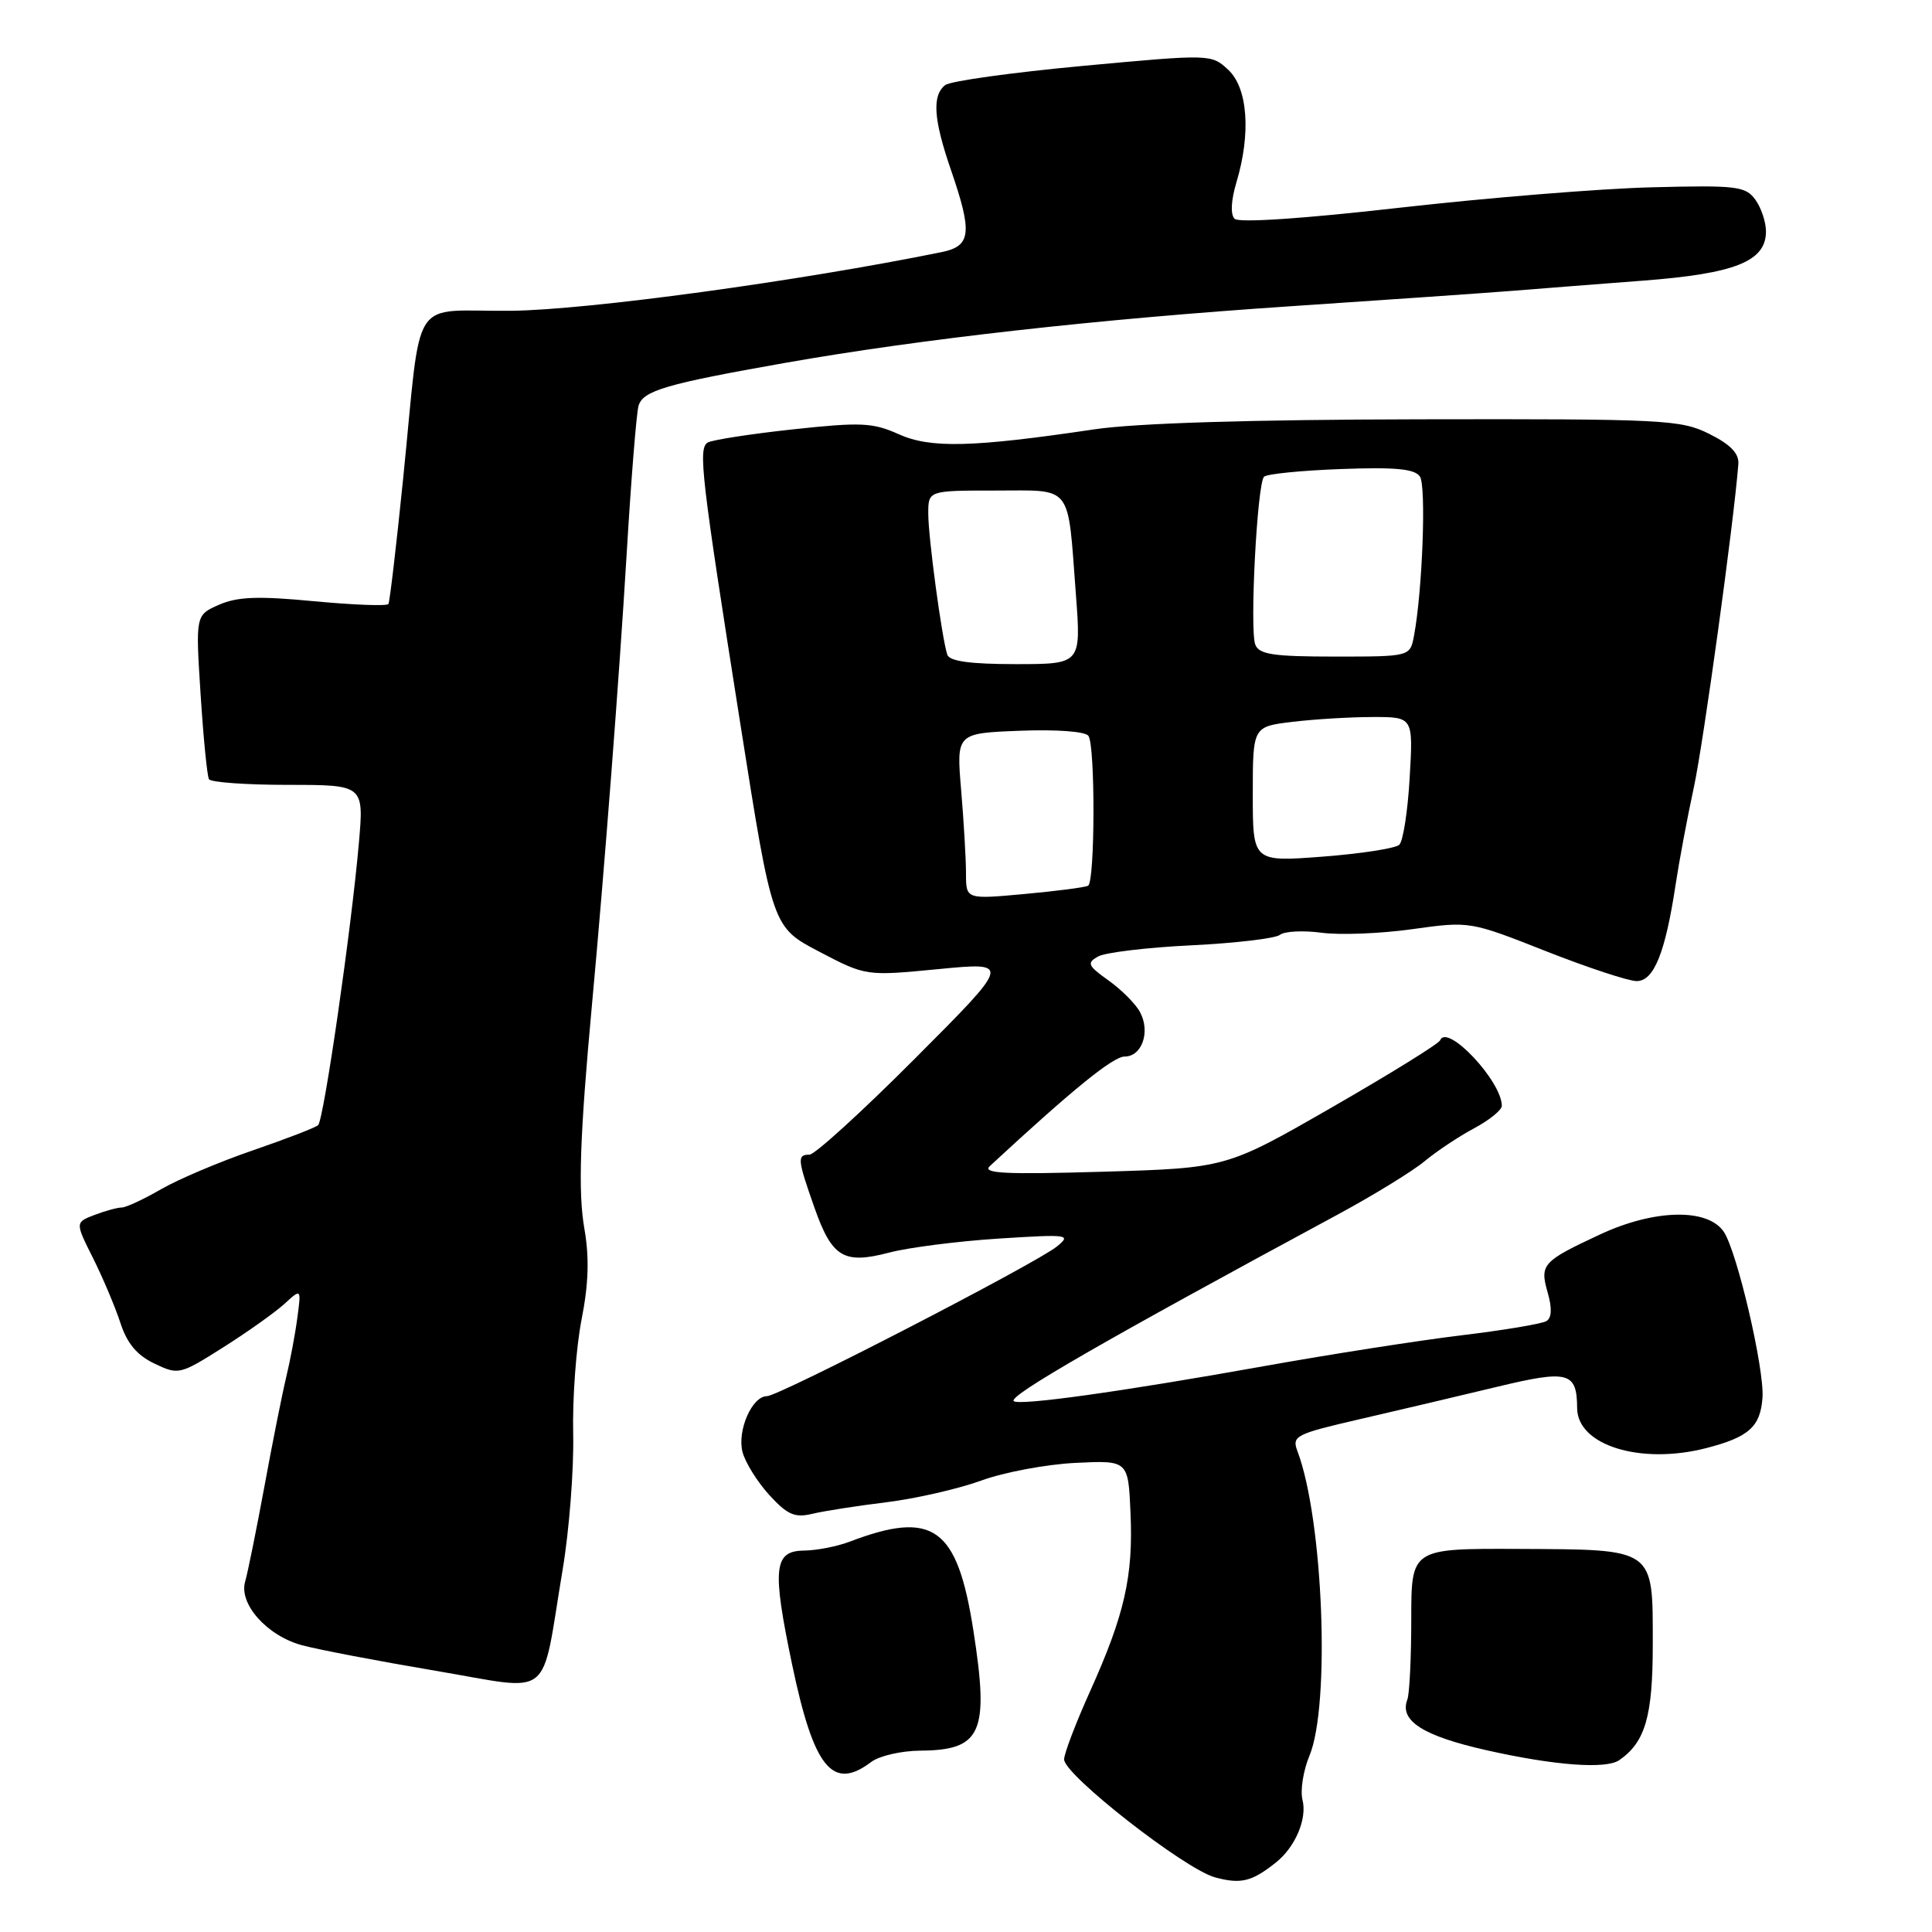 <?xml version="1.0" encoding="UTF-8" standalone="no"?>
<!DOCTYPE svg PUBLIC "-//W3C//DTD SVG 1.1//EN" "http://www.w3.org/Graphics/SVG/1.1/DTD/svg11.dtd" >
<svg xmlns="http://www.w3.org/2000/svg" xmlns:xlink="http://www.w3.org/1999/xlink" version="1.1" viewBox="0 0 256 256">
 <g >
 <path fill="currentColor"
d=" M 169.09 246.77 C 171.63 244.74 173.22 241.00 172.59 238.51 C 172.27 237.25 172.69 234.60 173.51 232.64 C 176.30 225.96 175.33 201.34 171.93 192.32 C 171.15 190.26 171.61 190.03 180.30 188.02 C 185.36 186.85 193.47 184.94 198.33 183.77 C 207.84 181.48 208.95 181.78 208.98 186.60 C 209.02 191.52 217.37 194.11 226.05 191.89 C 231.73 190.43 233.27 189.06 233.54 185.18 C 233.80 181.41 230.20 165.95 228.43 163.25 C 226.34 160.07 219.26 160.20 212.04 163.56 C 204.38 167.13 204.01 167.54 205.07 171.25 C 205.67 173.33 205.62 174.62 204.91 175.05 C 204.33 175.41 199.27 176.26 193.68 176.93 C 188.08 177.61 176.30 179.44 167.50 181.02 C 148.49 184.42 134.97 186.30 134.32 185.65 C 133.62 184.95 146.41 177.58 177.19 160.97 C 181.97 158.39 187.16 155.20 188.74 153.89 C 190.31 152.58 193.26 150.61 195.30 149.52 C 197.33 148.44 199.00 147.09 199.00 146.52 C 198.98 143.25 191.74 135.56 190.83 137.84 C 190.65 138.30 184.20 142.29 176.50 146.72 C 162.50 154.77 162.50 154.77 146.16 155.26 C 133.15 155.64 130.10 155.49 131.16 154.51 C 142.12 144.36 147.49 140.00 149.01 140.00 C 151.32 140.00 152.46 136.73 151.06 134.11 C 150.48 133.02 148.60 131.14 146.89 129.92 C 144.13 127.95 143.97 127.60 145.50 126.74 C 146.45 126.21 152.01 125.54 157.86 125.26 C 163.71 124.97 169.00 124.35 169.60 123.87 C 170.21 123.39 172.69 123.27 175.10 123.59 C 177.52 123.92 182.93 123.71 187.13 123.12 C 194.74 122.06 194.77 122.06 204.83 126.03 C 210.36 128.21 215.79 130.00 216.87 130.00 C 219.15 130.00 220.66 126.25 222.02 117.26 C 222.50 114.09 223.59 108.26 224.45 104.30 C 225.72 98.40 229.74 69.24 230.34 61.50 C 230.45 60.09 229.32 58.91 226.50 57.50 C 222.72 55.61 220.57 55.50 188.00 55.56 C 165.66 55.60 150.51 56.07 145.00 56.89 C 128.86 59.29 123.28 59.43 119.07 57.53 C 115.64 55.99 114.08 55.92 105.00 56.90 C 99.38 57.51 94.33 58.30 93.77 58.64 C 92.49 59.44 92.90 63.01 98.14 96.18 C 102.35 122.86 102.35 122.86 108.55 126.10 C 114.74 129.34 114.74 129.34 124.37 128.41 C 133.99 127.48 133.99 127.48 121.26 140.24 C 114.26 147.26 107.96 153.00 107.26 153.00 C 105.60 153.00 105.66 153.60 107.89 159.94 C 110.24 166.63 111.78 167.56 117.84 165.97 C 120.40 165.30 126.91 164.47 132.30 164.12 C 141.59 163.53 142.00 163.58 140.04 165.17 C 137.22 167.45 103.22 185.00 101.62 185.00 C 99.66 185.00 97.67 189.53 98.38 192.37 C 98.73 193.75 100.32 196.32 101.92 198.08 C 104.35 200.73 105.31 201.15 107.67 200.58 C 109.23 200.21 113.65 199.52 117.50 199.05 C 121.35 198.57 126.97 197.29 130.00 196.19 C 133.03 195.08 138.65 194.03 142.50 193.84 C 149.50 193.50 149.50 193.50 149.80 200.50 C 150.17 208.87 149.01 213.96 144.43 224.13 C 142.54 228.32 141.00 232.37 141.00 233.13 C 141.00 235.18 156.98 247.67 161.00 248.76 C 164.43 249.69 165.88 249.33 169.09 246.77 Z  M 115.44 233.47 C 116.51 232.66 119.43 231.99 121.94 231.97 C 130.08 231.91 131.10 229.61 128.97 216.00 C 126.83 202.32 123.65 200.06 112.53 204.30 C 110.89 204.92 108.19 205.44 106.53 205.46 C 102.53 205.51 102.29 207.77 104.95 220.52 C 107.83 234.29 110.31 237.35 115.44 233.47 Z  M 214.56 233.23 C 218.01 230.84 219.00 227.42 219.00 217.93 C 219.00 205.03 219.42 205.33 201.25 205.24 C 187.00 205.18 187.00 205.18 187.00 214.51 C 187.00 219.64 186.77 224.45 186.48 225.20 C 185.40 228.01 188.55 230.02 197.00 231.92 C 205.99 233.94 212.80 234.45 214.56 233.23 Z  M 74.55 208.00 C 75.43 202.78 76.05 194.68 75.95 190.00 C 75.84 185.32 76.34 178.51 77.06 174.85 C 77.99 170.14 78.10 166.65 77.44 162.85 C 76.58 157.95 76.83 150.54 78.45 133.00 C 80.11 115.00 82.06 89.62 83.03 73.50 C 83.62 63.60 84.33 54.72 84.61 53.77 C 85.20 51.76 88.25 50.87 104.00 48.09 C 121.96 44.92 145.39 42.29 171.00 40.58 C 183.93 39.72 197.20 38.79 200.50 38.53 C 203.80 38.26 211.52 37.66 217.67 37.19 C 229.92 36.26 234.00 34.63 234.00 30.67 C 234.00 29.41 233.36 27.51 232.58 26.44 C 231.28 24.67 230.09 24.53 218.83 24.82 C 212.05 24.99 197.05 26.21 185.50 27.52 C 172.68 28.98 164.15 29.55 163.59 28.99 C 163.02 28.42 163.12 26.55 163.83 24.17 C 165.78 17.68 165.34 11.66 162.75 9.25 C 160.51 7.17 160.44 7.16 143.50 8.73 C 134.15 9.60 125.94 10.74 125.25 11.27 C 123.48 12.65 123.69 15.80 126.00 22.50 C 128.88 30.88 128.69 32.61 124.75 33.41 C 105.72 37.28 77.94 41.06 67.77 41.18 C 54.08 41.33 55.96 38.41 53.41 63.50 C 52.52 72.30 51.64 79.74 51.47 80.03 C 51.29 80.33 46.88 80.16 41.65 79.67 C 34.23 78.96 31.47 79.06 29.03 80.13 C 25.91 81.50 25.91 81.50 26.58 92.00 C 26.95 97.78 27.45 102.84 27.69 103.25 C 27.92 103.66 32.64 104.00 38.18 104.00 C 48.23 104.00 48.23 104.00 47.55 111.75 C 46.54 123.26 42.90 148.41 42.15 149.09 C 41.79 149.42 37.90 150.92 33.50 152.43 C 29.10 153.94 23.62 156.26 21.32 157.59 C 19.02 158.92 16.69 160.00 16.14 160.00 C 15.58 160.00 13.96 160.44 12.54 160.98 C 9.95 161.97 9.95 161.97 12.34 166.73 C 13.65 169.36 15.28 173.22 15.96 175.31 C 16.84 178.01 18.15 179.58 20.46 180.68 C 23.66 182.21 23.84 182.16 29.61 178.51 C 32.85 176.46 36.49 173.87 37.71 172.75 C 39.92 170.73 39.92 170.73 39.40 174.61 C 39.12 176.75 38.45 180.30 37.92 182.50 C 37.39 184.70 36.09 191.22 35.03 197.00 C 33.96 202.78 32.82 208.42 32.49 209.54 C 31.60 212.51 35.38 216.76 40.04 218.01 C 42.20 218.59 50.16 220.11 57.73 221.39 C 73.55 224.05 71.61 225.60 74.55 208.00 Z  M 128.00 115.74 C 128.00 113.85 127.71 108.90 127.36 104.73 C 126.72 97.16 126.72 97.16 135.11 96.83 C 139.96 96.64 143.81 96.92 144.22 97.50 C 145.14 98.76 145.10 116.83 144.18 117.36 C 143.81 117.58 140.01 118.07 135.75 118.46 C 128.00 119.17 128.00 119.17 128.00 115.74 Z  M 166.00 105.25 C 166.00 96.28 166.00 96.28 171.25 95.65 C 174.14 95.30 178.92 95.01 181.88 95.01 C 187.26 95.00 187.26 95.00 186.79 103.04 C 186.54 107.46 185.92 111.46 185.41 111.94 C 184.91 112.41 180.34 113.12 175.25 113.51 C 166.00 114.21 166.00 114.21 166.00 105.25 Z  M 125.52 86.75 C 124.80 84.55 123.00 71.23 123.00 68.06 C 123.00 65.00 123.00 65.00 131.89 65.00 C 142.25 65.00 141.44 63.96 142.56 78.75 C 143.26 88.00 143.26 88.00 134.60 88.00 C 128.56 88.00 125.81 87.62 125.52 86.75 Z  M 166.33 85.41 C 165.57 83.43 166.58 64.09 167.49 63.17 C 167.86 62.80 172.46 62.34 177.71 62.15 C 184.93 61.88 187.48 62.13 188.15 63.15 C 189.00 64.43 188.48 78.34 187.36 84.25 C 186.84 87.00 186.84 87.00 176.89 87.00 C 168.72 87.00 166.83 86.72 166.33 85.41 Z "/>
</g>
</svg>